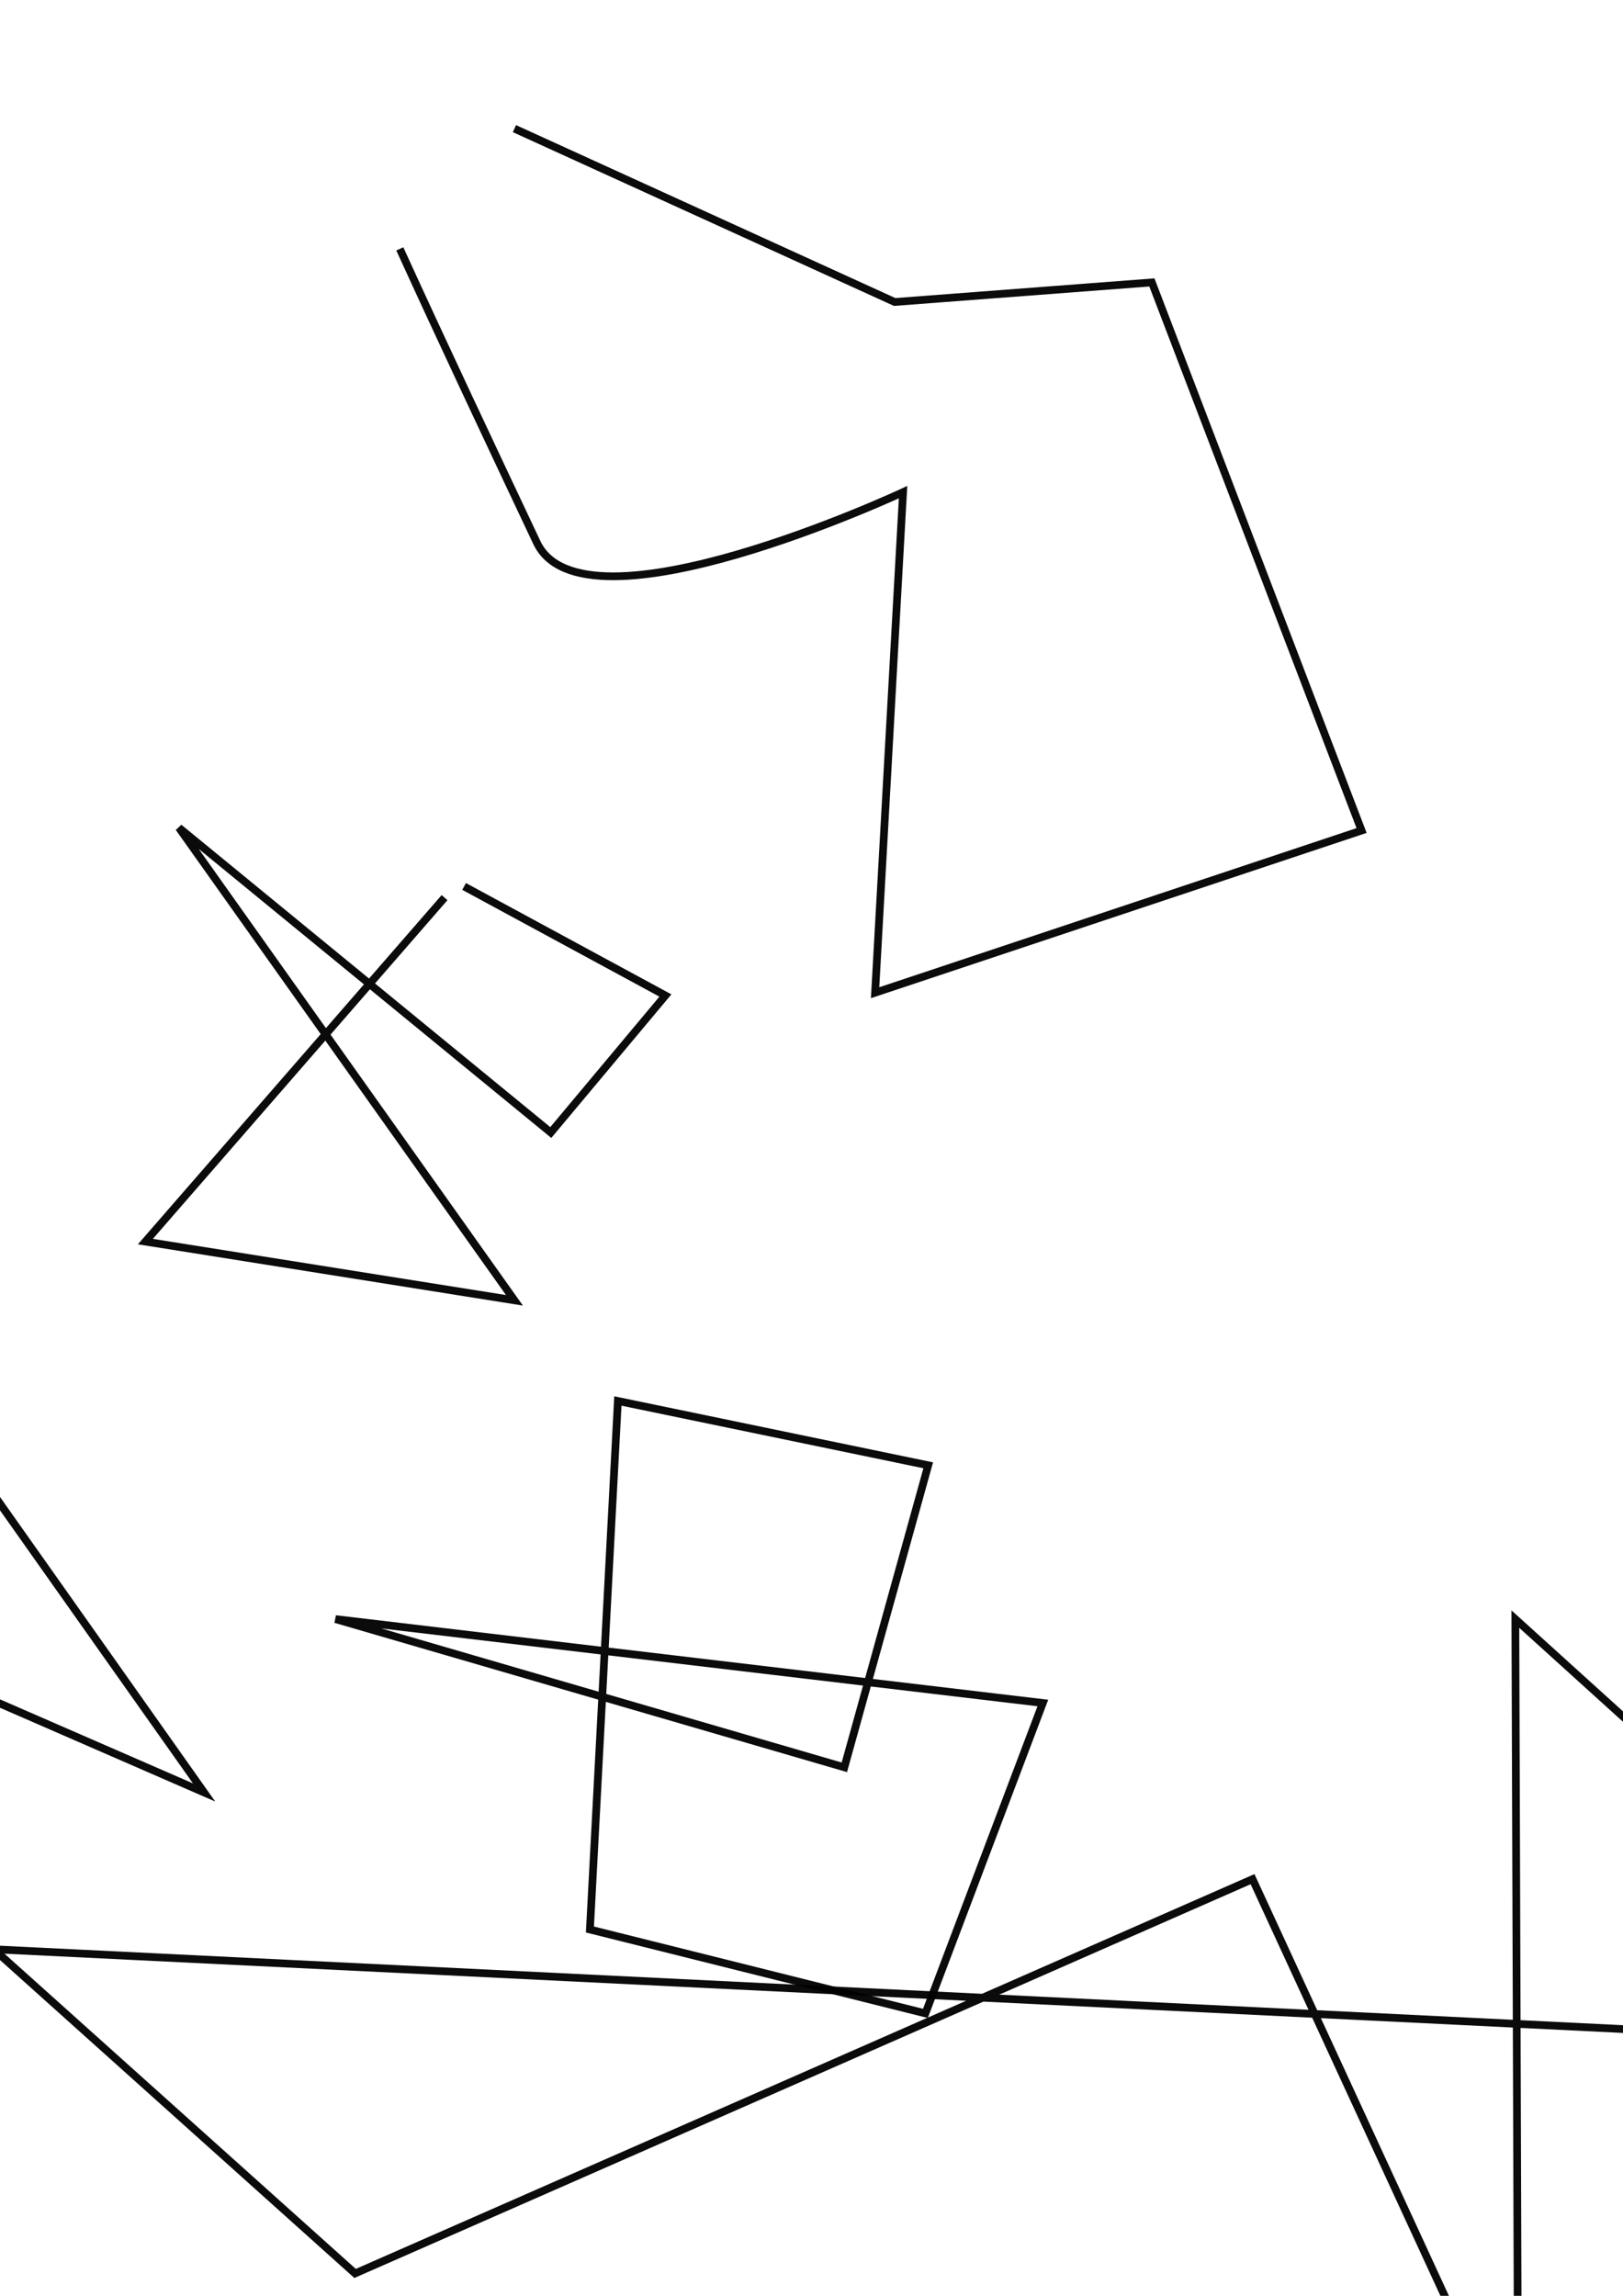 <?xml version="1.0" encoding="UTF-8" standalone="no"?>
<!-- Created with Inkscape (http://www.inkscape.org/) -->

<svg
   width="210mm"
   height="297mm"
   viewBox="0 0 210 297"
   version="1.1"
   id="svg1"
   inkscape:version="1.3.2 (091e20e, 2023-11-25, custom)"
   sodipodi:docname="test_path.svg"
   xmlns:inkscape="http://www.inkscape.org/namespaces/inkscape"
   xmlns:sodipodi="http://sodipodi.sourceforge.net/DTD/sodipodi-0.dtd"
   xmlns="http://www.w3.org/2000/svg"
   xmlns:svg="http://www.w3.org/2000/svg">
  <sodipodi:namedview
     id="namedview1"
     pagecolor="#ffffff"
     bordercolor="#000000"
     borderopacity="0.25"
     inkscape:showpageshadow="2"
     inkscape:pageopacity="0.0"
     inkscape:pagecheckerboard="0"
     inkscape:deskcolor="#d1d1d1"
     inkscape:document-units="mm"
     inkscape:zoom="0.73139029"
     inkscape:cx="388.9852"
     inkscape:cy="430.00297"
     inkscape:window-width="1920"
     inkscape:window-height="1017"
     inkscape:window-x="-8"
     inkscape:window-y="-8"
     inkscape:window-maximized="1"
     inkscape:current-layer="layer1" />
  <defs
     id="defs1" />
  <g
     inkscape:label="Plast 1"
     inkscape:groupmode="layer"
     id="layer1">
    <path
       style="opacity:0.957;fill:none;stroke:#000000;stroke-width:1"
       d="m 51.731,32.196 c 5.667,12.42 11.697,25.202 17.726,37.984 6.029,12.782 47.39,-6.512 47.39,-6.512 l -3.618,64.754 62.945,-20.982 -27.132,-70.904 -33.281,2.532 -49.199,-22.429"
       id="path1" />
    <path
       style="opacity:0.957;fill:none;stroke:#000000;stroke-width:1"
       d="m 43.41,209.456 65.839,19.173 10.853,-39.069 -40.155,-8.32 -3.618,68.371 43.41,10.853 15.194,-40.155 z"
       id="path2" />
    <path
       style="opacity:0.957;fill:none;stroke:#000000;stroke-width:1"
       d="M 57.519,116.123 18.811,160.619 66.563,168.216 23.152,107.079 71.266,146.51 86.097,128.784 60.051,114.676"
       id="path3" />
    <path
       style="opacity:0.957;fill:none;stroke:#000000;stroke-width:1"
       d="M -77.415,186.665 26.408,231.884 -7.597,183.771 -23.514,251.057 257.207,264.804 196.071,209.456 196.432,317.62 162.066,243.099 45.943,294.106 -66.563,193.177"
       id="path4" />
  </g>
</svg>
